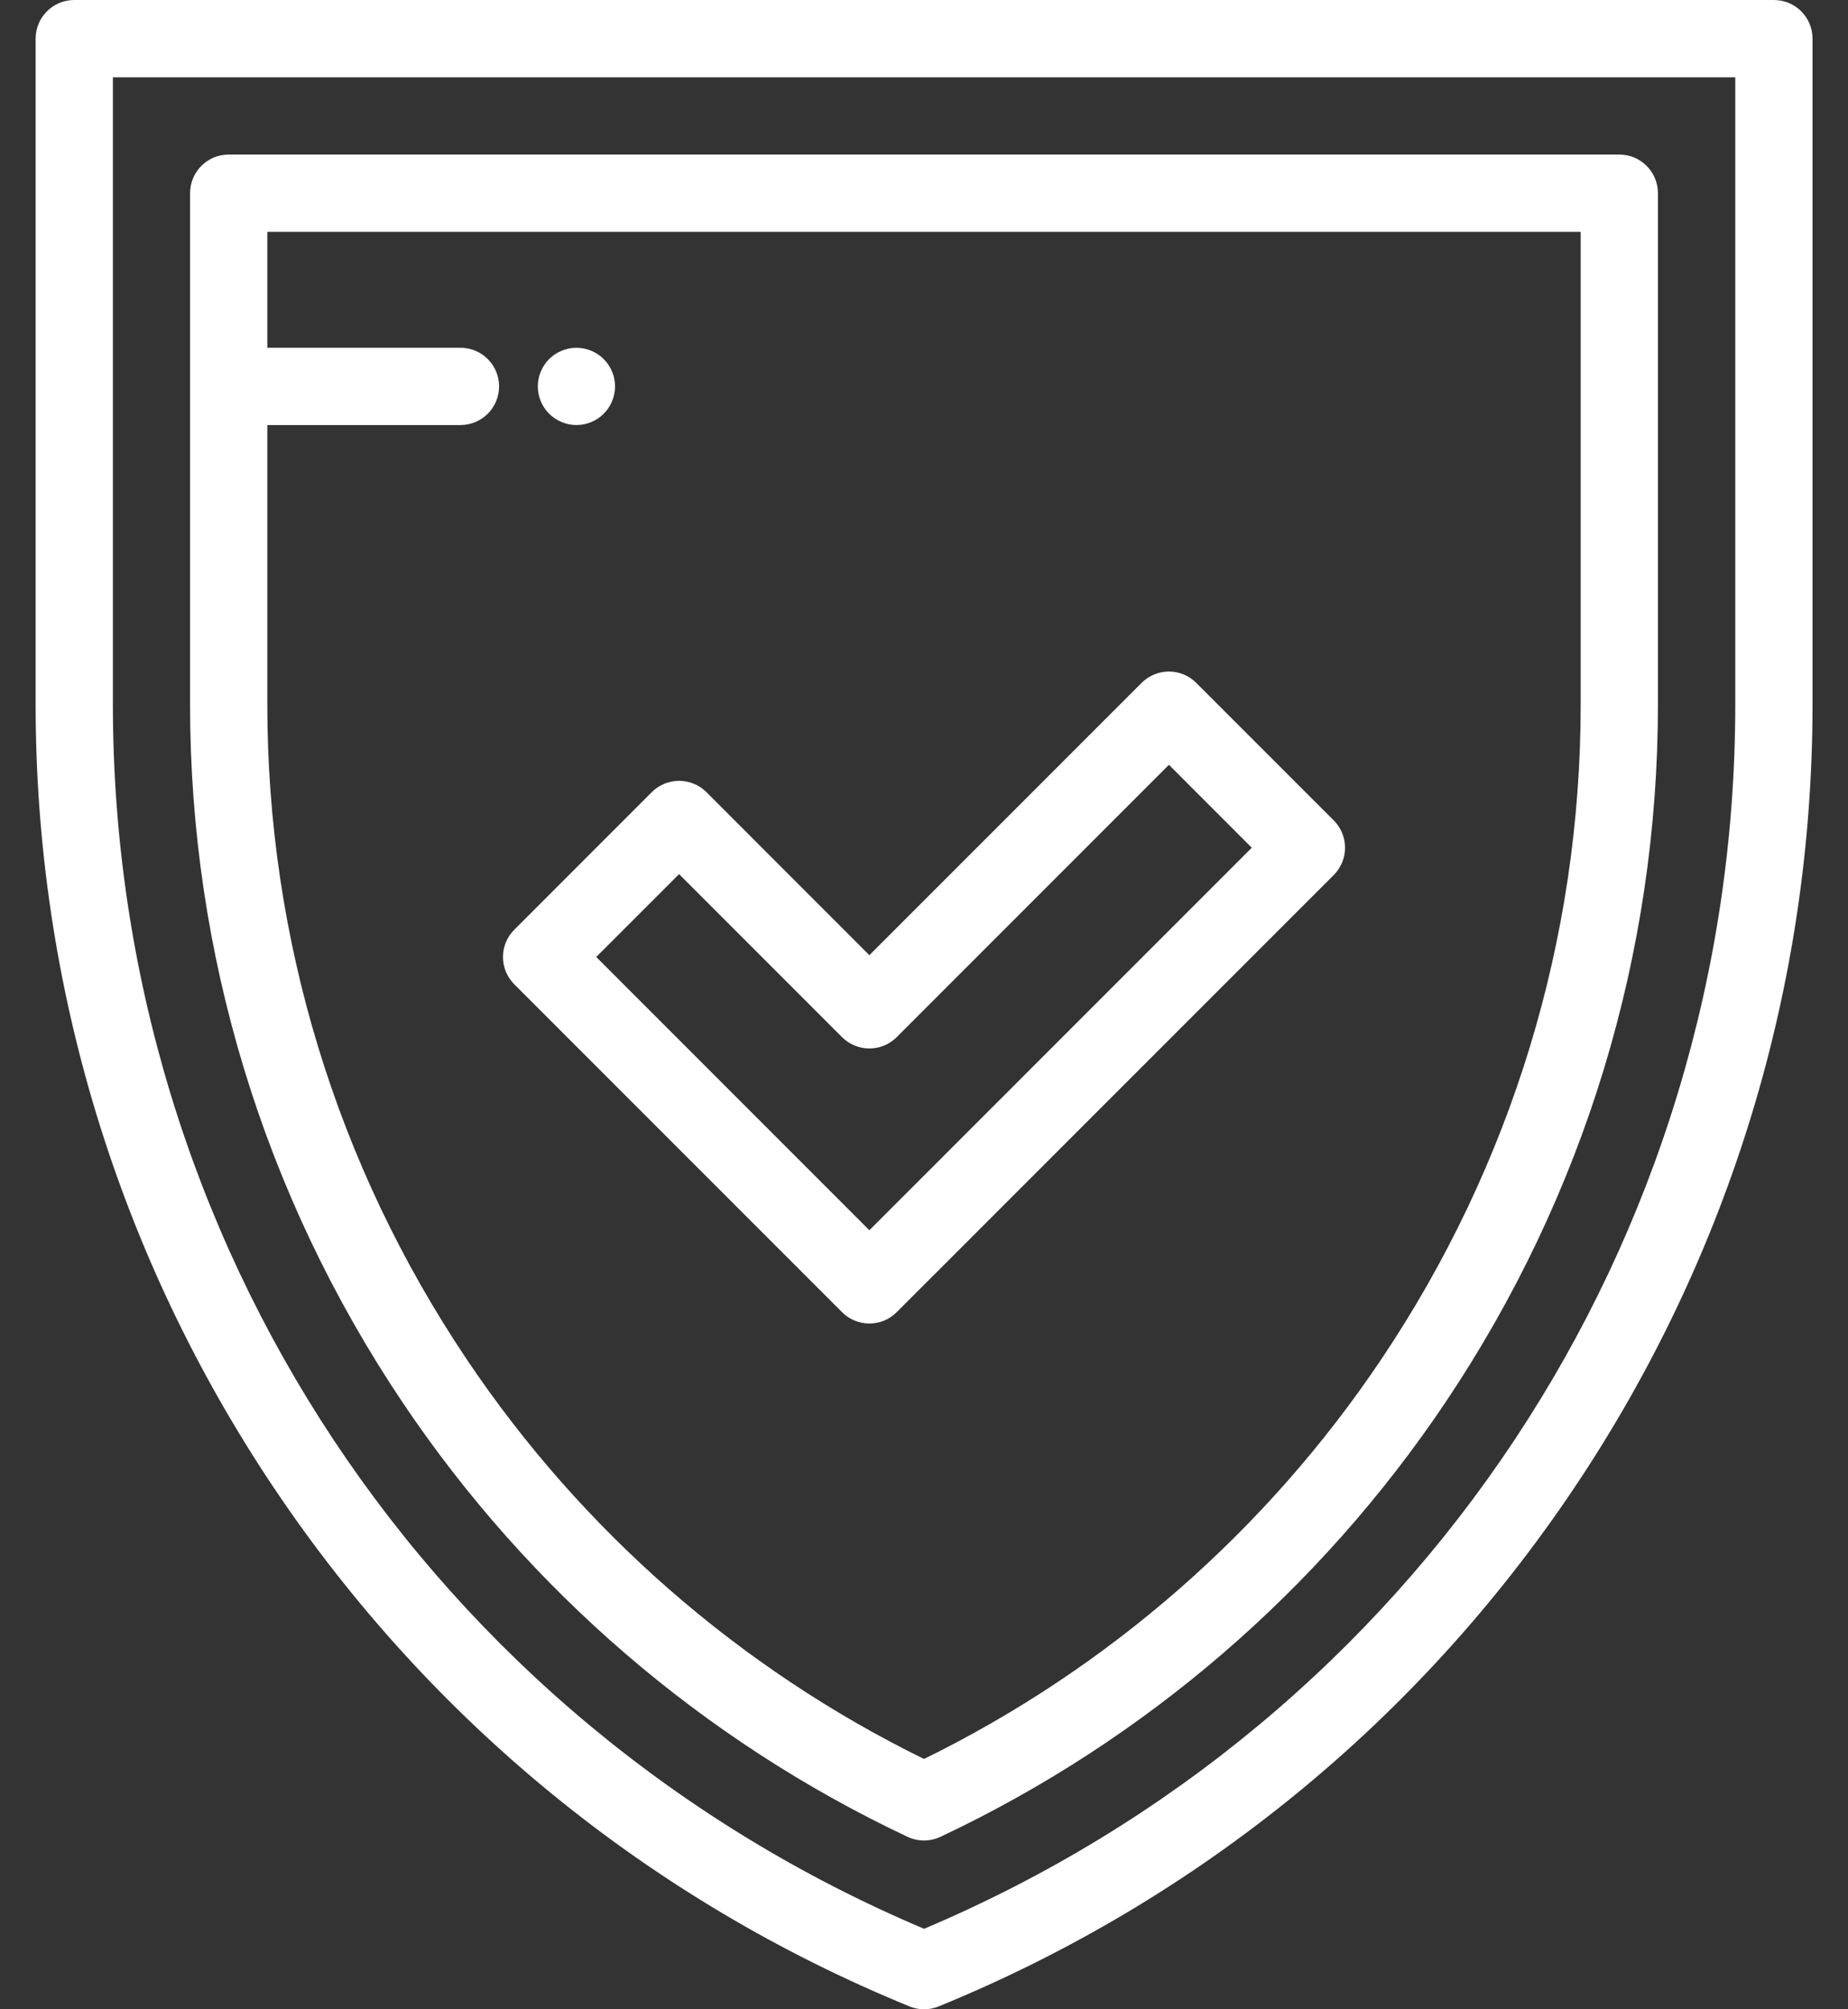 <svg width="46" height="50" viewBox="0 0 46 50" fill="none" xmlns="http://www.w3.org/2000/svg">
<rect x="0" y="0" width="46" height="50" fill="#333333" stroke="none"/>
<path d="M44.156 0H1.848C1.317 0 0.887 0.43 0.887 0.962V17.529C0.887 24.503 2.942 31.25 6.829 37.041C10.716 42.831 16.183 47.288 22.638 49.928C22.755 49.976 22.878 50 23.002 50C23.126 50 23.249 49.976 23.366 49.928C29.821 47.288 35.288 42.831 39.175 37.041C43.063 31.25 45.117 24.503 45.117 17.529V0.962C45.117 0.43 44.687 0 44.156 0ZM43.194 17.529C43.194 30.889 35.282 42.805 23.002 47.997C10.722 42.805 2.81 30.89 2.81 17.529V1.923H43.194V17.529Z" fill="white"/>
<path d="M40.308 3.846H5.692C5.161 3.846 4.731 4.277 4.731 4.808V17.529C4.731 23.737 6.56 29.743 10.02 34.897C13.16 39.574 17.506 43.312 22.59 45.708C22.72 45.769 22.86 45.8 23 45.8C23.14 45.8 23.28 45.769 23.41 45.708C28.494 43.312 32.84 39.574 35.98 34.897C39.44 29.743 41.269 23.737 41.269 17.529V4.808C41.269 4.277 40.839 3.846 40.308 3.846ZM39.346 17.529C39.346 23.354 37.63 28.989 34.383 33.825C31.522 38.087 27.594 41.518 23 43.771C18.407 41.518 14.478 38.087 11.617 33.825C8.37 28.989 6.654 23.354 6.654 17.529V10.577H11.462C11.993 10.577 12.423 10.146 12.423 9.615C12.423 9.084 11.993 8.654 11.462 8.654H6.654V5.769H39.346V17.529H39.346Z" fill="white"/>
<path d="M33.199 20.415L29.777 16.993C29.401 16.617 28.792 16.617 28.417 16.993L21.64 23.769L17.584 19.712C17.208 19.337 16.599 19.337 16.224 19.712L12.802 23.135C12.621 23.315 12.52 23.559 12.52 23.814C12.52 24.069 12.621 24.314 12.802 24.494L20.961 32.653C21.148 32.841 21.395 32.935 21.64 32.935C21.887 32.935 22.133 32.841 22.32 32.653L33.199 21.775C33.379 21.595 33.481 21.35 33.481 21.095C33.48 20.84 33.379 20.595 33.199 20.415ZM21.64 30.614L14.841 23.814L16.904 21.752L20.96 25.809C21.336 26.184 21.945 26.184 22.32 25.809L29.097 19.032L31.159 21.095L21.64 30.614Z" fill="white"/>
<path d="M15.29 9.428C15.279 9.366 15.26 9.306 15.236 9.248C15.212 9.189 15.182 9.134 15.147 9.082C15.113 9.029 15.072 8.98 15.028 8.936C14.984 8.891 14.935 8.851 14.882 8.816C14.83 8.782 14.774 8.752 14.716 8.728C14.658 8.704 14.597 8.685 14.536 8.673C14.412 8.648 14.285 8.648 14.161 8.673C14.099 8.685 14.039 8.704 13.981 8.728C13.922 8.752 13.867 8.782 13.815 8.816C13.762 8.851 13.713 8.891 13.668 8.936C13.624 8.98 13.584 9.029 13.549 9.082C13.515 9.134 13.485 9.189 13.461 9.248C13.437 9.306 13.418 9.366 13.406 9.428C13.393 9.489 13.387 9.553 13.387 9.615C13.387 9.678 13.393 9.741 13.406 9.803C13.418 9.864 13.437 9.925 13.461 9.984C13.485 10.041 13.515 10.097 13.549 10.149C13.584 10.202 13.624 10.251 13.668 10.295C13.713 10.339 13.762 10.38 13.815 10.415C13.867 10.449 13.922 10.479 13.981 10.503C14.039 10.527 14.099 10.546 14.161 10.559C14.222 10.571 14.286 10.577 14.348 10.577C14.411 10.577 14.474 10.571 14.536 10.559C14.597 10.546 14.658 10.527 14.716 10.503C14.774 10.479 14.83 10.449 14.882 10.415C14.935 10.38 14.984 10.339 15.028 10.295C15.072 10.251 15.113 10.202 15.147 10.149C15.182 10.097 15.212 10.041 15.236 9.984C15.26 9.925 15.279 9.864 15.29 9.803C15.303 9.741 15.31 9.678 15.31 9.615C15.31 9.553 15.303 9.489 15.29 9.428Z" fill="white"/>
</svg>
